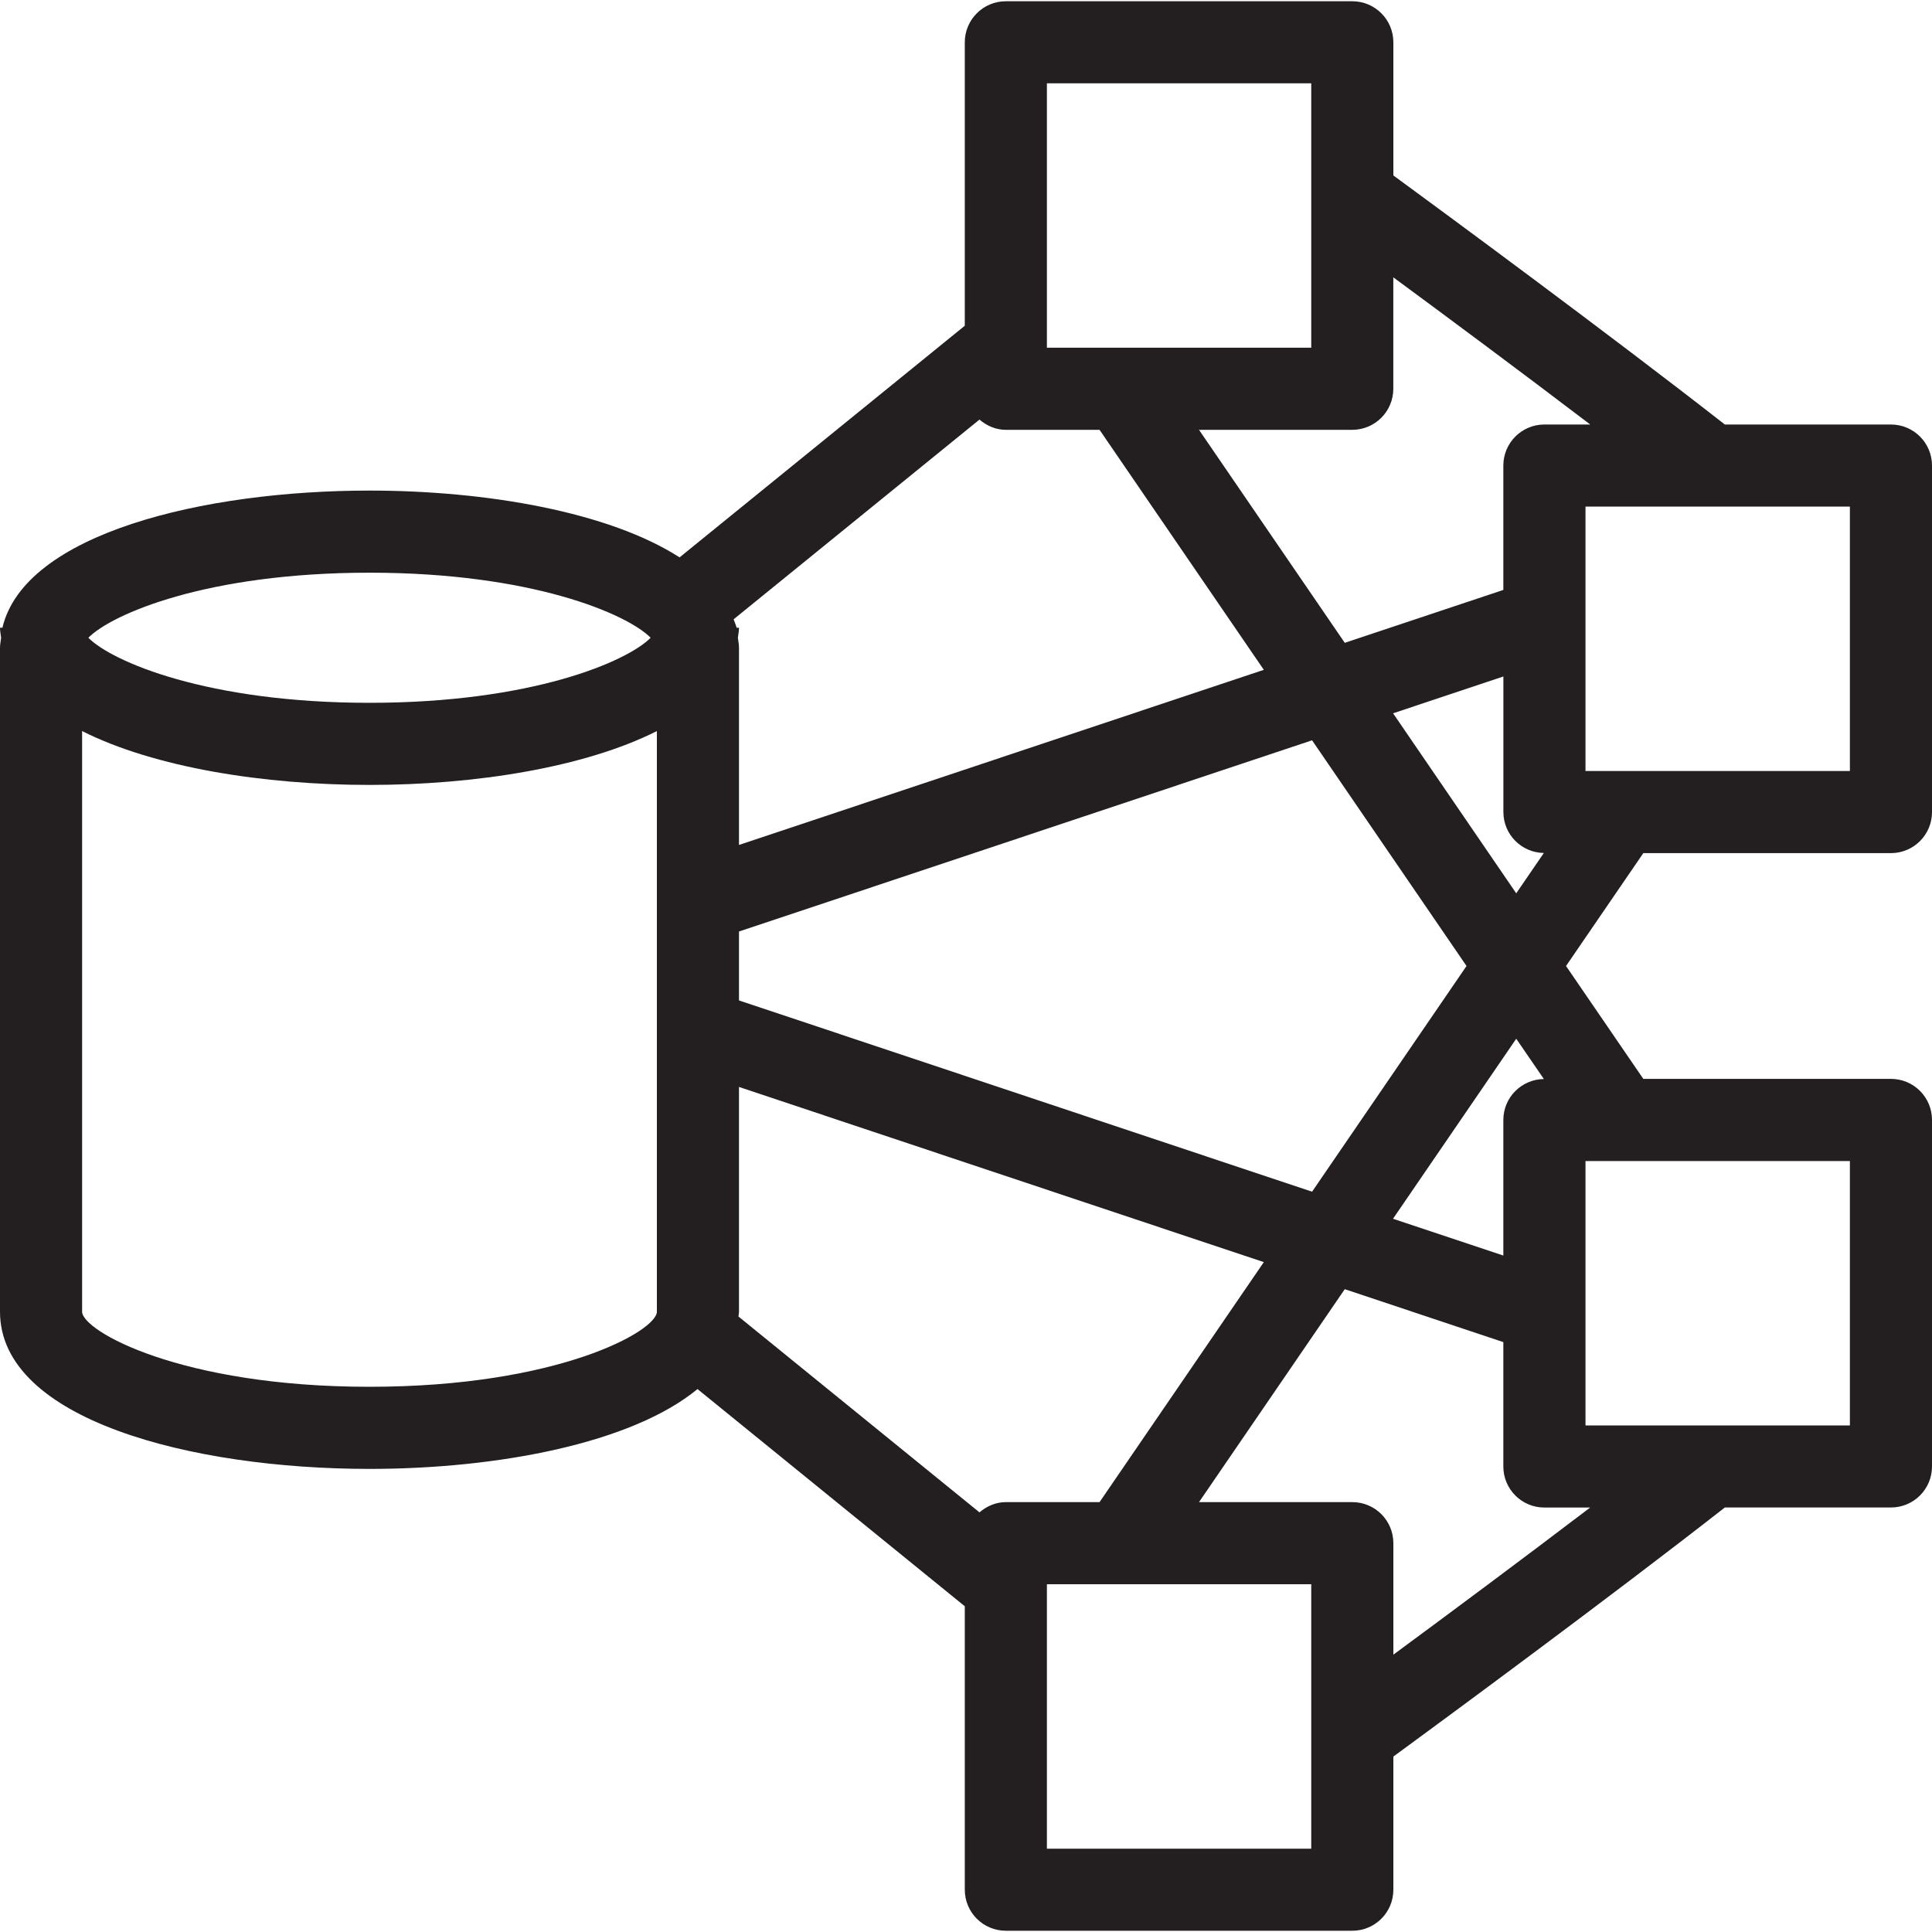 <?xml version="1.0" encoding="utf-8"?>
<!-- Generator: Adobe Illustrator 23.0.1, SVG Export Plug-In . SVG Version: 6.00 Build 0)  -->
<svg version="1.1" id="Layer_1" xmlns="http://www.w3.org/2000/svg" xmlns:xlink="http://www.w3.org/1999/xlink" x="0px" y="0px"
	 viewBox="0 0 40 40" style="enable-background:new 0 0 40 40;" xml:space="preserve">
<style type="text/css">
	.st0{fill:#231F20;}
</style>
<path class="st0" d="M34.023,17.663h5.127c0.47,0,0.85-0.381,0.85-0.85V9.639c0-0.469-0.38-0.85-0.85-0.85h-3.439
	c-2.41-1.883-5.789-4.37-6.863-5.157V0.876c0-0.469-0.38-0.85-0.85-0.85h-7.173c-0.47,0-0.85,0.381-0.85,0.85v5.868L14.07,11.54
	c-1.458-0.939-3.996-1.383-6.42-1.383c-3.447,0-7.139,0.892-7.6,2.839H0c0,0.072,0.015,0.139,0.023,0.208
	C0.015,13.274,0,13.341,0,13.413v13.744c0,2.237,3.966,3.255,7.65,3.255c2.645,0,5.427-0.528,6.791-1.653l5.534,4.497v5.868
	c0,0.47,0.38,0.85,0.85,0.85h7.173c0.47,0,0.85-0.38,0.85-0.85v-2.756c1.074-0.787,4.454-3.274,6.863-5.157h3.439
	c0.47,0,0.85-0.38,0.85-0.85v-7.174c0-0.47-0.38-0.85-0.85-0.85h-5.127L32.423,20L34.023,17.663z M20.825,31.1
	c-0.211,0-0.398,0.085-0.546,0.212l-4.99-4.055c0.002-0.034,0.011-0.066,0.011-0.101v-4.652l10.866,3.627L22.765,31.1H20.825z
	 M20.279,8.687c0.149,0.127,0.335,0.212,0.546,0.212h1.94l3.401,4.969L15.3,17.494v-4.082c0-0.072-0.015-0.139-0.023-0.208
	c0.008-0.069,0.023-0.136,0.023-0.208h-0.05c-0.014-0.06-0.041-0.116-0.061-0.174L20.279,8.687z M15.3,20.713v-1.427l11.865-3.959
	L30.363,20l-3.198,4.673L15.3,20.713z M28.842,14.768l2.284-0.762v2.806c0,0.465,0.374,0.841,0.838,0.848l-0.572,0.835
	L28.842,14.768z M38.3,15.963h-5.474v-5.474H38.3V15.963z M32.924,8.789h-0.949c-0.47,0-0.85,0.381-0.85,0.85v2.575l-3.283,1.095
	l-3.018-4.41h3.173c0.47,0,0.85-0.381,0.85-0.85V5.742C29.912,6.526,31.451,7.668,32.924,8.789z M21.675,1.725h5.473v5.474h-5.473
	V1.725z M13.471,13.204c-0.488,0.493-2.462,1.347-5.821,1.347s-5.333-0.854-5.821-1.347c0.488-0.493,2.462-1.347,5.821-1.347
	S12.983,12.711,13.471,13.204z M7.65,28.712c-3.904,0-5.95-1.155-5.95-1.556v-12.02c1.497,0.755,3.769,1.115,5.95,1.115
	s4.453-0.36,5.95-1.115v12.02C13.6,27.557,11.554,28.712,7.65,28.712z M27.148,38.275h-5.473V32.8h5.473V38.275z M28.848,34.258
	V31.95c0-0.47-0.38-0.85-0.85-0.85h-3.174l3.018-4.409l3.283,1.096v2.575c0,0.47,0.38,0.85,0.85,0.85h0.948
	C31.45,32.332,29.912,33.474,28.848,34.258z M38.3,29.512h-5.474v-5.474H38.3V29.512z M31.964,22.34
	c-0.464,0.006-0.839,0.382-0.839,0.848v2.807l-2.284-0.762l2.551-3.727L31.964,22.34z"/>
</svg>
